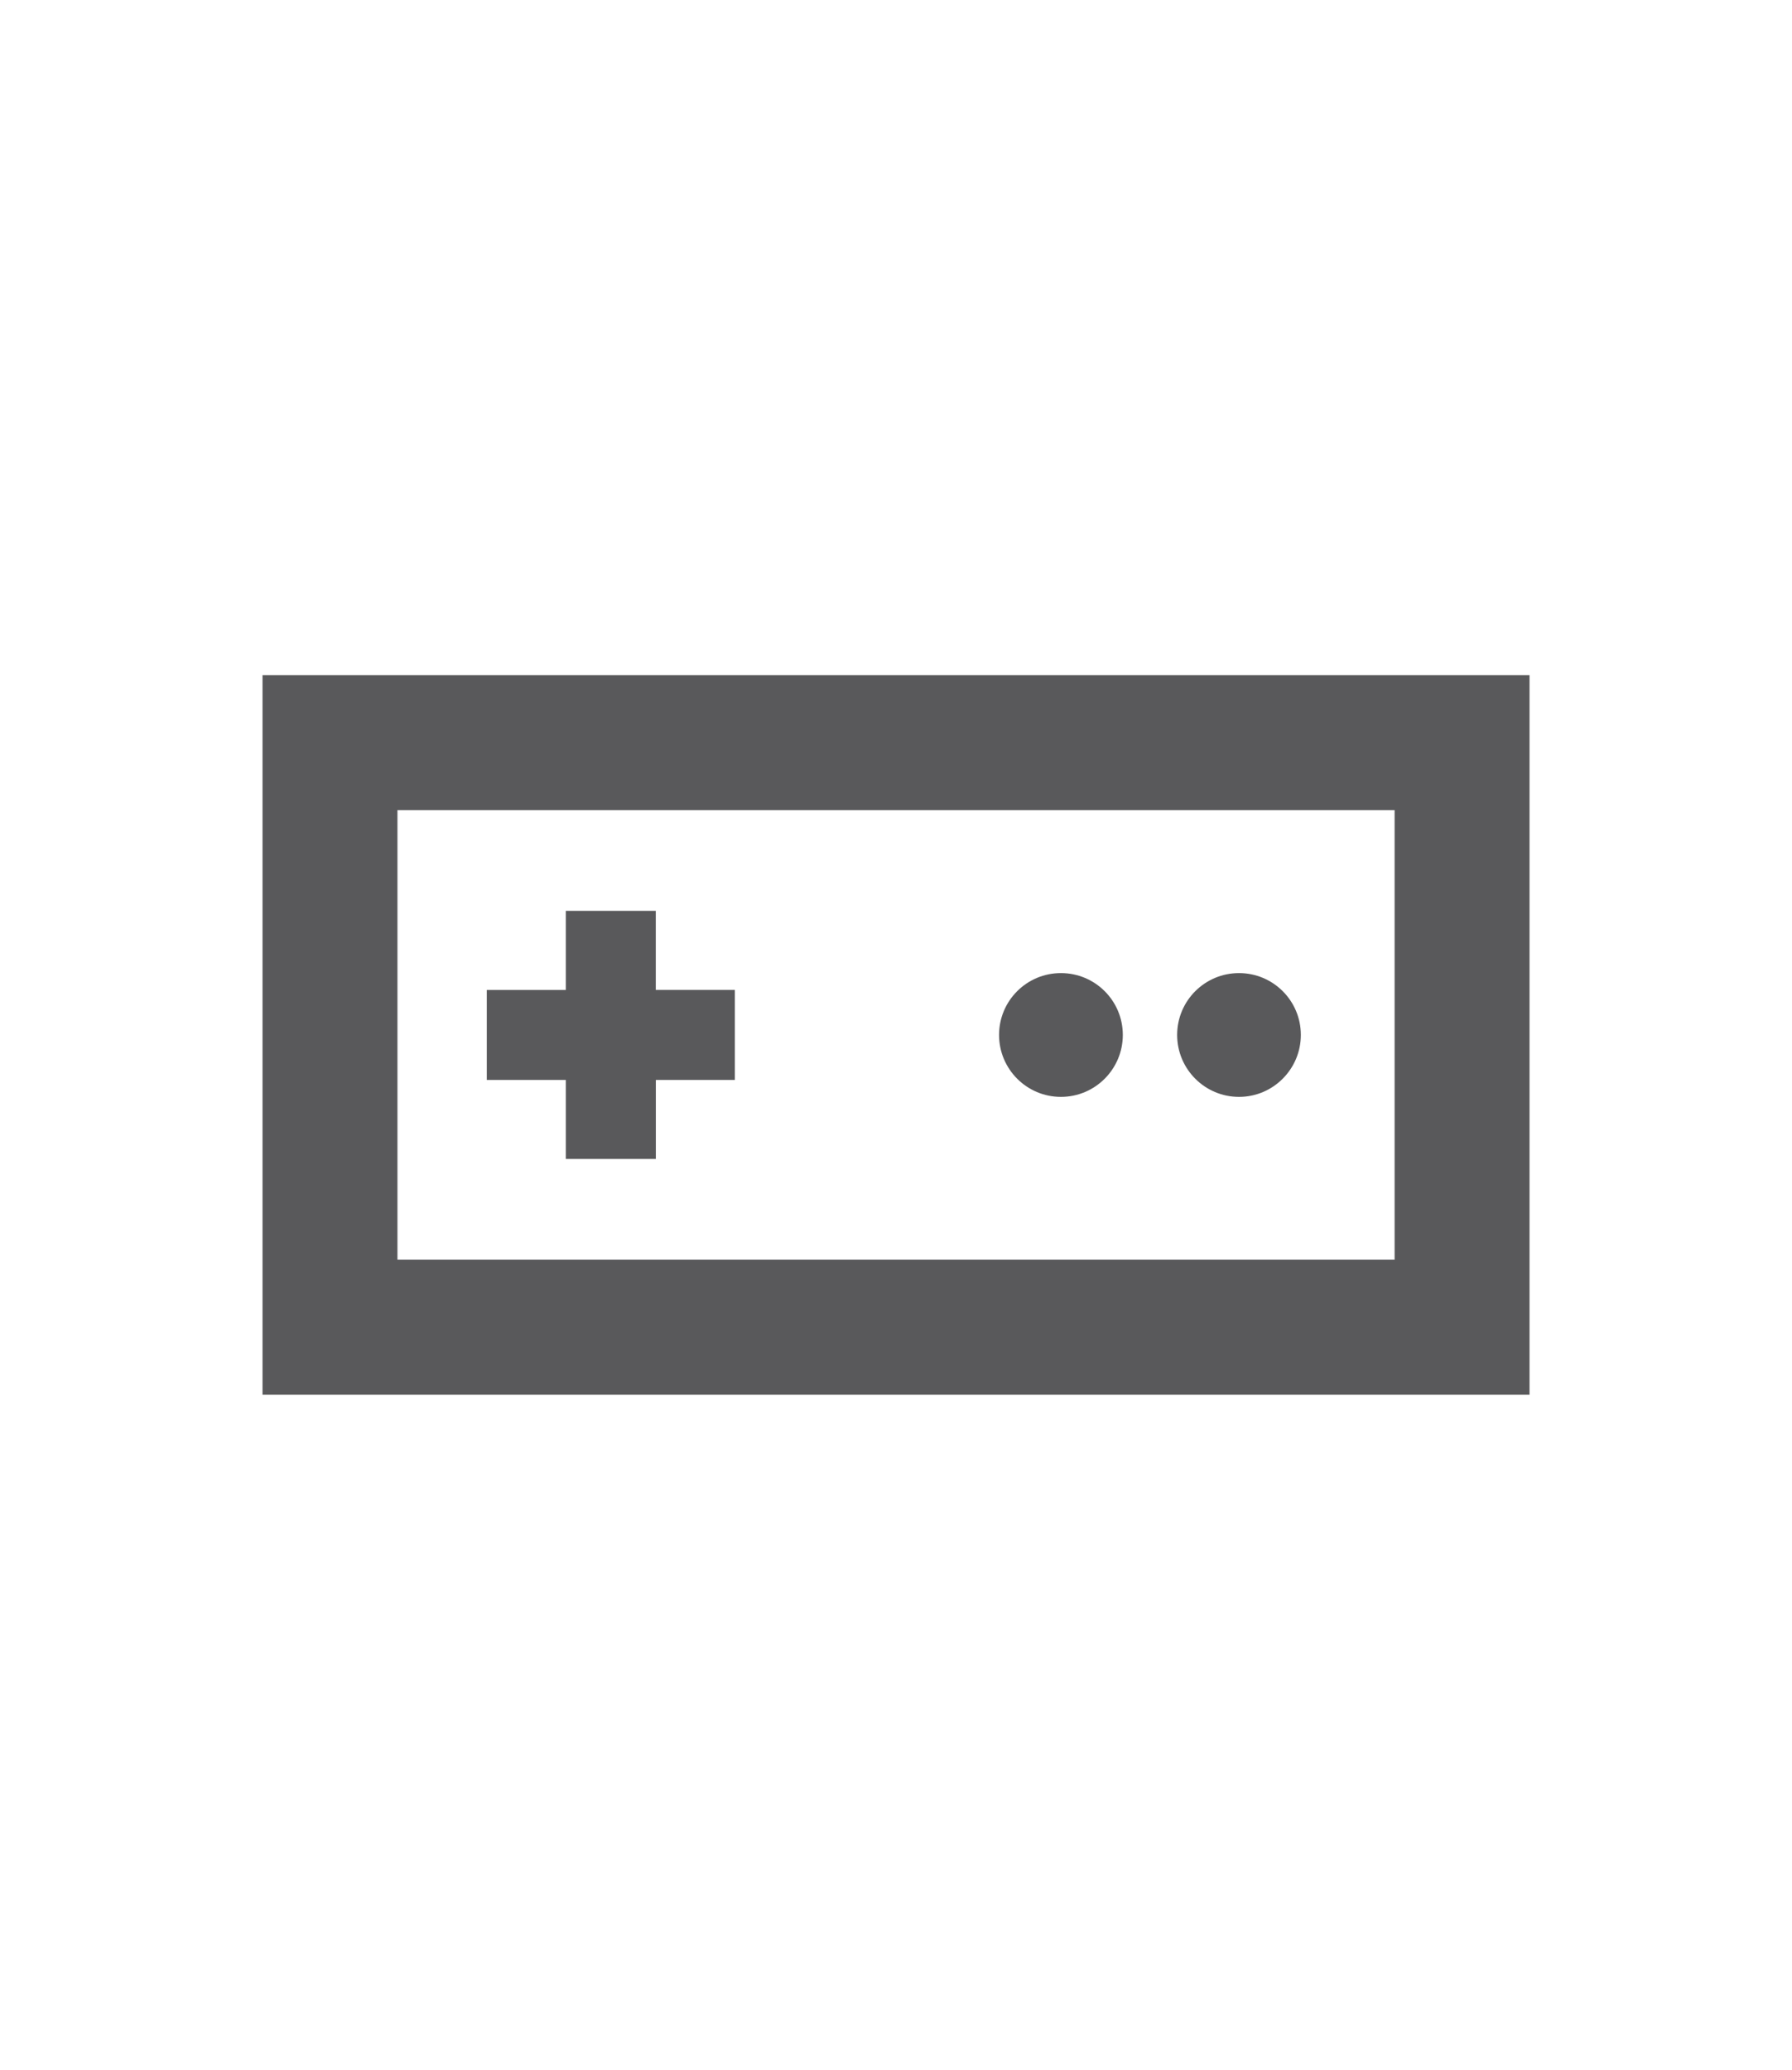 <?xml version="1.0" encoding="utf-8"?>
<!-- Generator: Adobe Illustrator 16.0.0, SVG Export Plug-In . SVG Version: 6.00 Build 0)  -->
<!DOCTYPE svg PUBLIC "-//W3C//DTD SVG 1.1//EN" "http://www.w3.org/Graphics/SVG/1.1/DTD/svg11.dtd">
<svg version="1.1" xmlns="http://www.w3.org/2000/svg" xmlns:xlink="http://www.w3.org/1999/xlink" x="0px" y="0px"
	 width="31.133px" height="35.947px" viewBox="0 0 31.133 35.947" enable-background="new 0 0 31.133 35.947" xml:space="preserve">
<g id="importit" display="none">
</g>
<g id="LOGOT">
	<path fill="#59595B" d="M12.768,18.757h-1.374v1.372H9.83v-1.372H8.457v-1.563H9.83V15.82h1.563v1.373h1.374V18.757z
		 M19.507,17.975c0-0.594-0.481-1.074-1.075-1.074s-1.075,0.48-1.075,1.074s0.481,1.076,1.075,1.076S19.507,18.568,19.507,17.975z
		 M22.6,17.975c0-0.594-0.481-1.074-1.074-1.074c-0.594,0-1.075,0.48-1.075,1.074s0.481,1.076,1.075,1.076
		C22.118,19.051,22.6,18.568,22.6,17.975z M26.573,11.725v12.5H4.561v-12.5H26.573z M24.229,21.879V14.07H6.905v7.809H24.229z"/>
</g>
<g id="REUNUKSET" display="none">
	<polygon display="inline" fill="#010101" points="31.133,26.957 15.566,35.947 0,26.957 0,8.982 15.566,0 31.133,8.982 	"/>
</g>
</svg>
